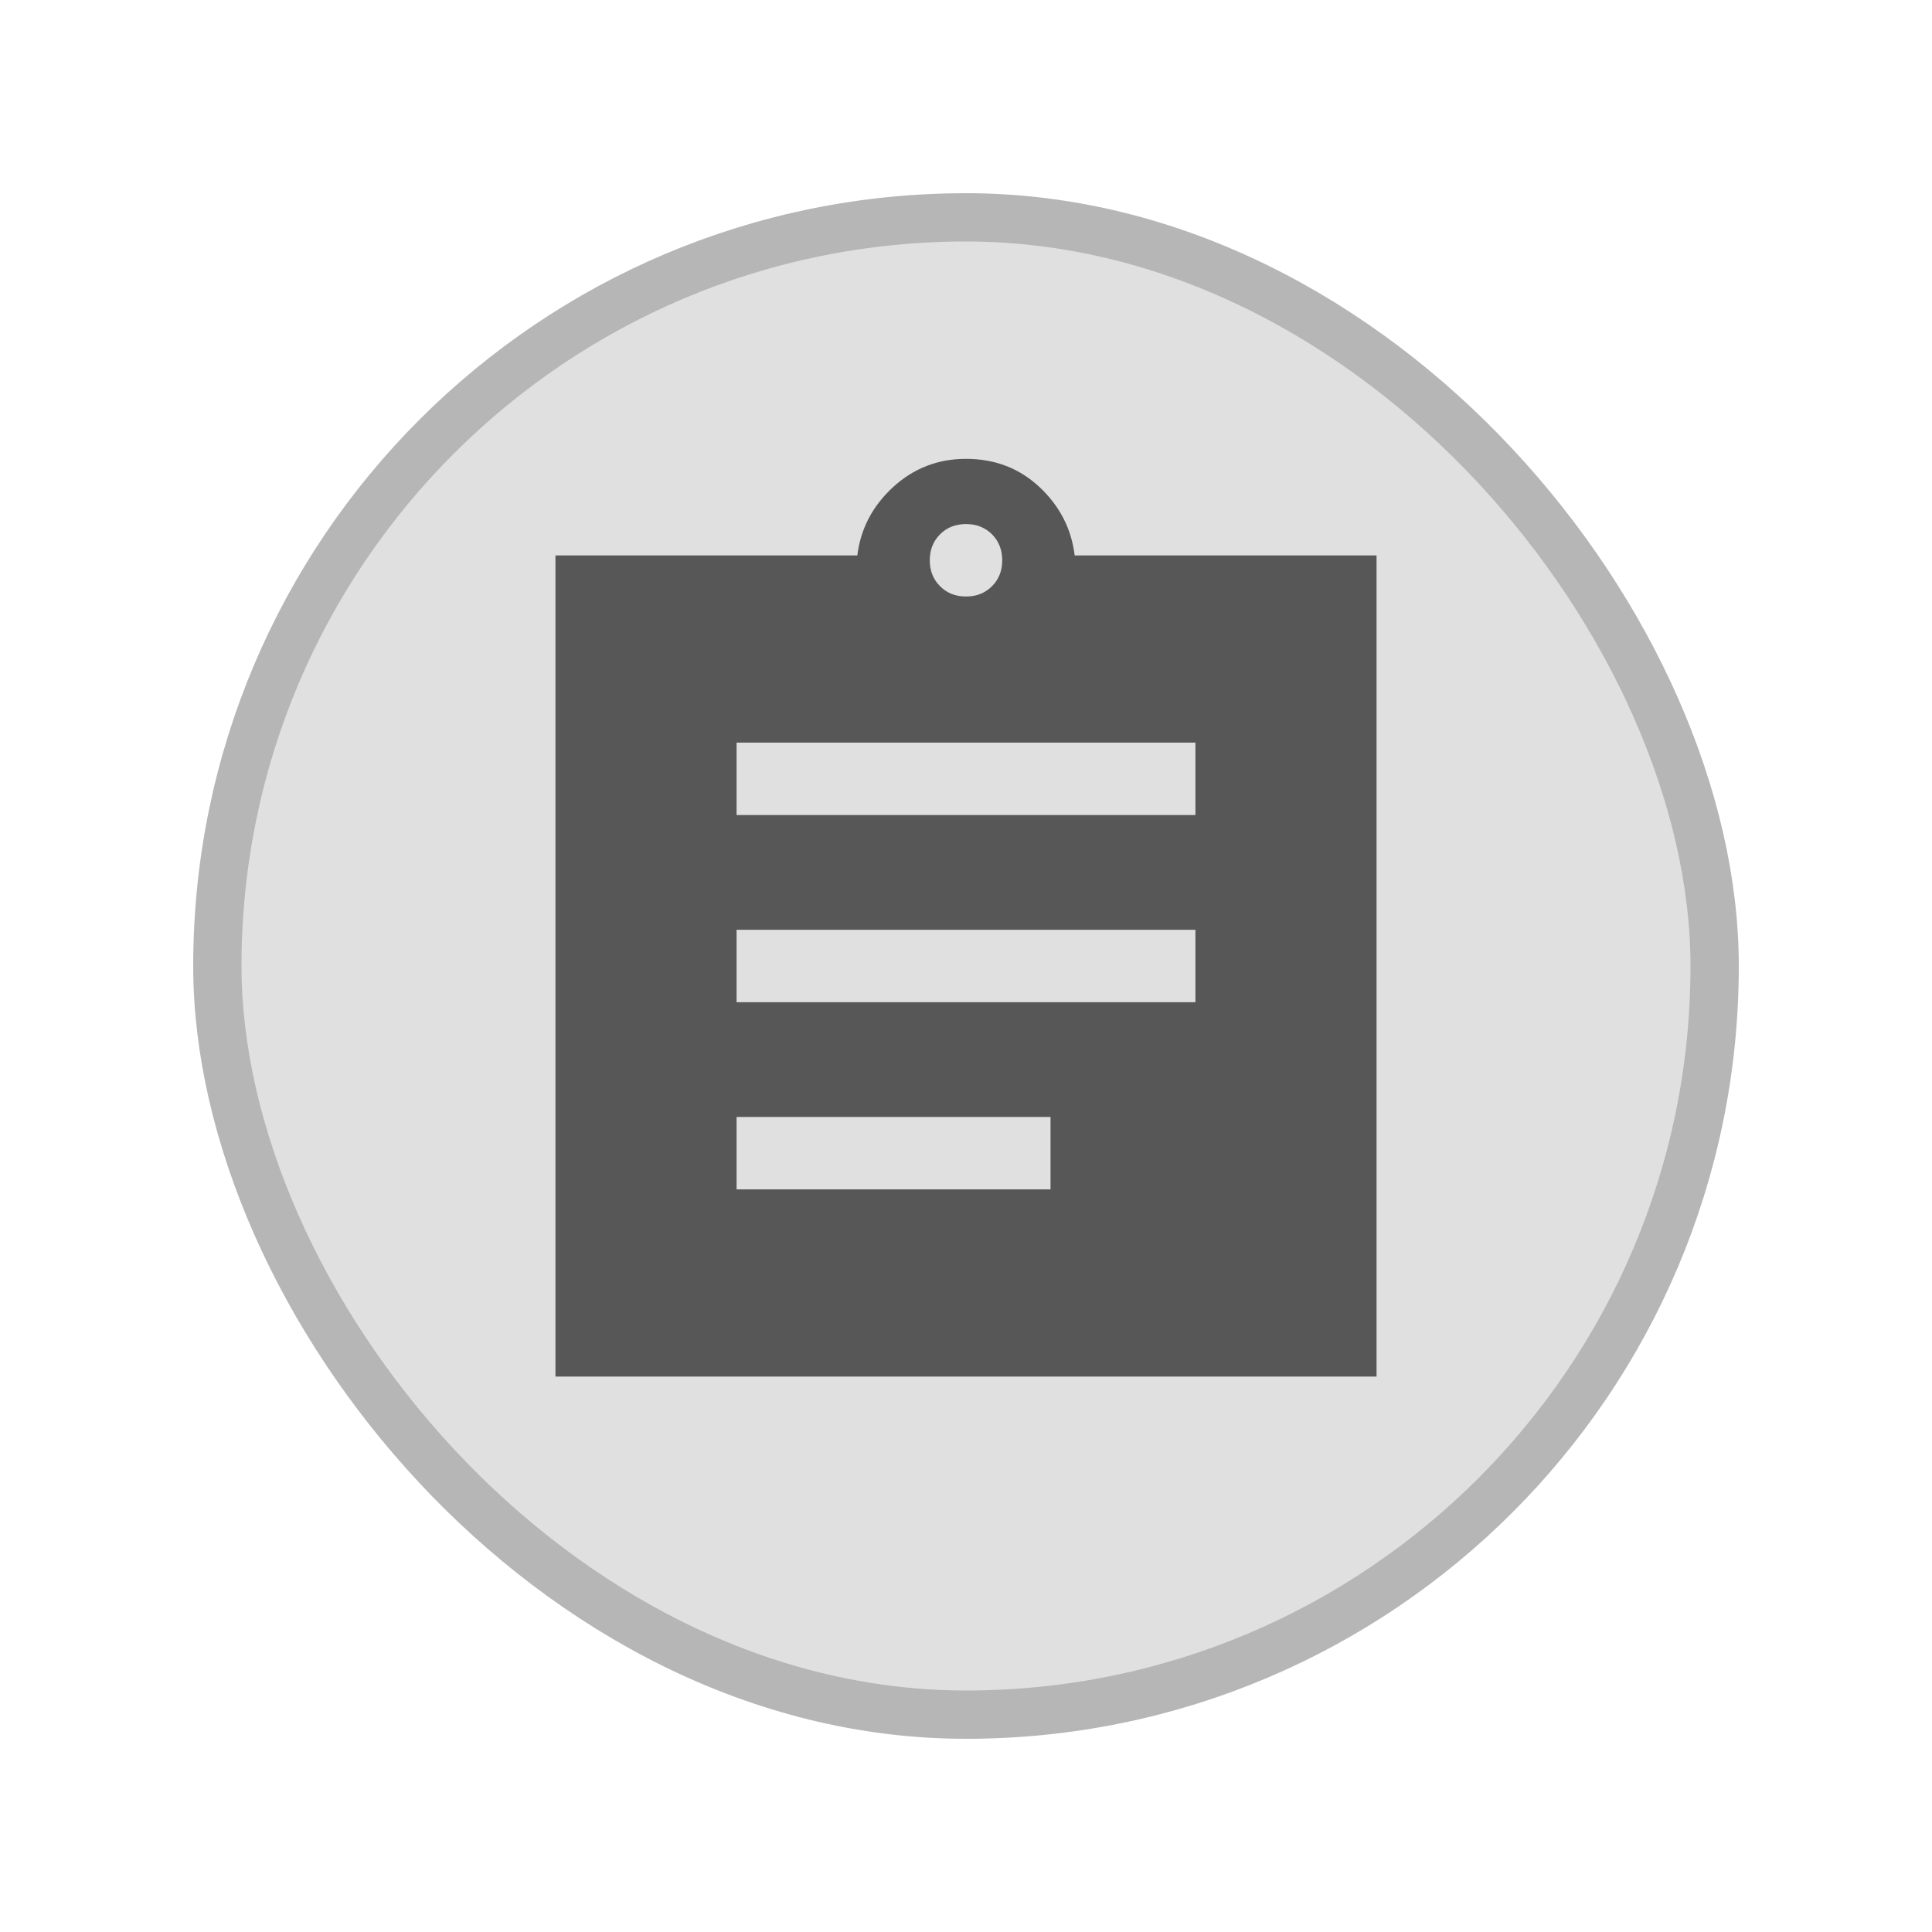 <svg width="40" height="40" viewBox="0 0 40 40" fill="none" xmlns="http://www.w3.org/2000/svg">
  <rect x="4.5" y="4.5" width="31" height="31" rx="15.5" fill="#E0E0E0"/>
  <rect x="4.5" y="4.5" width="31" height="31" rx="15.5" stroke="#B6B6B6"/>
  <g clip-path="url(#clip0_3229_19788)">
    <path d="M15.25 24.625H21.75V23.125H15.25V24.625ZM15.25 20.75H24.75V19.25H15.25V20.75ZM15.25 16.875H24.75V15.375H15.25V16.875ZM11.5 28.5V11.5H17.75C17.817 10.95 18.063 10.479 18.488 10.087C18.913 9.696 19.417 9.5 20 9.5C20.6 9.5 21.108 9.696 21.525 10.087C21.942 10.479 22.183 10.95 22.25 11.5H28.5V28.5H11.5ZM20 12.35C20.217 12.35 20.396 12.279 20.538 12.137C20.679 11.996 20.75 11.817 20.75 11.6C20.75 11.383 20.679 11.204 20.538 11.062C20.396 10.921 20.217 10.85 20 10.85C19.783 10.85 19.604 10.921 19.463 11.062C19.321 11.204 19.25 11.383 19.25 11.6C19.25 11.817 19.321 11.996 19.463 12.137C19.604 12.279 19.783 12.35 20 12.35Z" fill="#575757"/>
  </g>
  <defs>
    <clipPath id="clip0_3229_19788">
      <rect width="24" height="24" fill="white" transform="translate(8 8)"/>
    </clipPath>
  </defs>
</svg>
